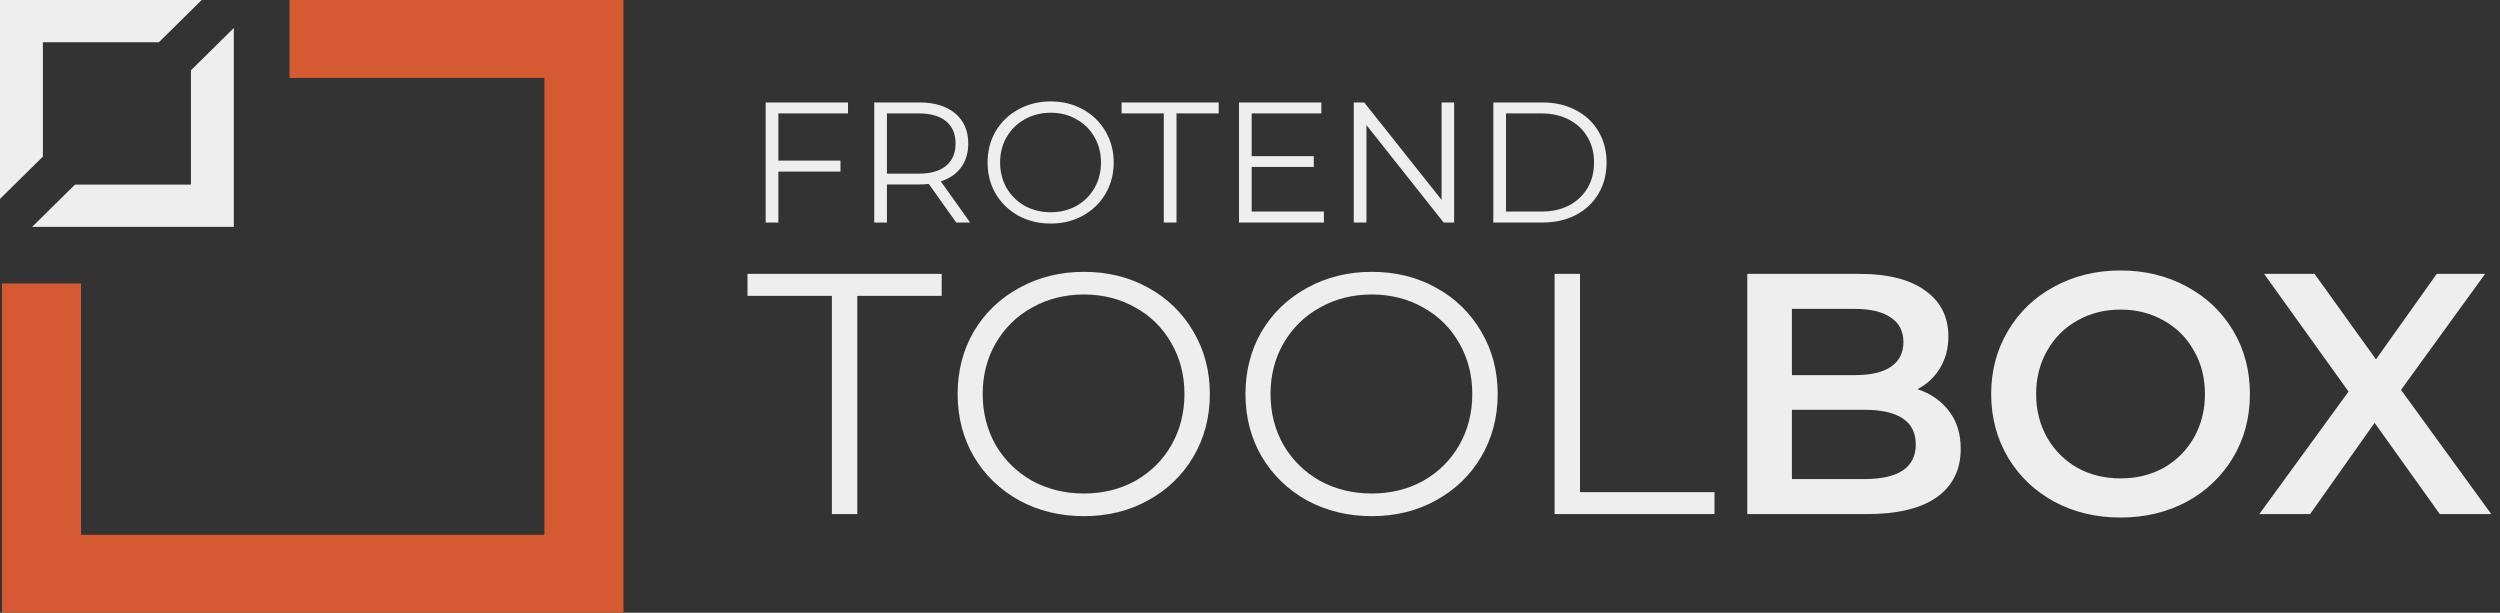 <svg width="204" height="50" viewBox="0 0 204 50" fill="none" xmlns="http://www.w3.org/2000/svg">
<rect x="0" y="0" width="204" height="50" fill="#333333" stroke="none"/>
<path d="M50.874 50H0.162V23.132H6.613V43.639H44.423V6.36H23.627V0H50.874V50Z" fill="#D65A31"/>
<path d="M9.15527e-05 16.23V0H16.461L12.96 3.451H3.5V12.778L9.15527e-05 16.229V16.23Z" fill="#EEEEEE"/>
<path d="M19.081 2.283L19.081 18.513L2.62 18.513L6.121 15.062L15.581 15.062L15.581 5.735L19.081 2.284V2.283Z" fill="#EEEEEE"/>
<path d="M63.514 9.255V13.105H68.582V14.001H63.514V18.159H62.478V8.359H69.198V9.255H63.514ZM78.03 18.159L75.79 15.009C75.538 15.037 75.277 15.051 75.006 15.051H72.374V18.159H71.338V8.359H75.006C76.257 8.359 77.237 8.658 77.946 9.255C78.655 9.852 79.01 10.674 79.01 11.719C79.01 12.484 78.814 13.133 78.422 13.665C78.039 14.188 77.489 14.566 76.77 14.799L79.164 18.159H78.03ZM74.978 14.169C75.949 14.169 76.691 13.954 77.204 13.525C77.717 13.096 77.974 12.494 77.974 11.719C77.974 10.926 77.717 10.319 77.204 9.899C76.691 9.47 75.949 9.255 74.978 9.255H72.374V14.169H74.978ZM85.739 18.243C84.768 18.243 83.886 18.028 83.093 17.599C82.309 17.16 81.693 16.563 81.245 15.807C80.806 15.051 80.587 14.202 80.587 13.259C80.587 12.316 80.806 11.467 81.245 10.711C81.693 9.955 82.309 9.362 83.093 8.933C83.886 8.494 84.768 8.275 85.739 8.275C86.71 8.275 87.582 8.49 88.357 8.919C89.141 9.348 89.757 9.946 90.205 10.711C90.653 11.467 90.877 12.316 90.877 13.259C90.877 14.202 90.653 15.056 90.205 15.821C89.757 16.577 89.141 17.17 88.357 17.599C87.582 18.028 86.71 18.243 85.739 18.243ZM85.739 17.319C86.514 17.319 87.214 17.146 87.839 16.801C88.464 16.446 88.954 15.961 89.309 15.345C89.664 14.72 89.841 14.024 89.841 13.259C89.841 12.494 89.664 11.803 89.309 11.187C88.954 10.562 88.464 10.076 87.839 9.731C87.214 9.376 86.514 9.199 85.739 9.199C84.964 9.199 84.26 9.376 83.625 9.731C83 10.076 82.505 10.562 82.141 11.187C81.786 11.803 81.609 12.494 81.609 13.259C81.609 14.024 81.786 14.72 82.141 15.345C82.505 15.961 83 16.446 83.625 16.801C84.26 17.146 84.964 17.319 85.739 17.319ZM94.966 9.255H91.522V8.359H99.447V9.255H96.002V18.159H94.966V9.255ZM108.032 17.263V18.159H101.102V8.359H107.822V9.255H102.138V12.741H107.206V13.623H102.138V17.263H108.032ZM118.657 8.359V18.159H117.803L111.503 10.207V18.159H110.467V8.359H111.321L117.635 16.311V8.359H118.657ZM121.855 8.359H125.845C126.881 8.359 127.796 8.569 128.589 8.989C129.383 9.4 129.999 9.978 130.437 10.725C130.876 11.462 131.095 12.307 131.095 13.259C131.095 14.211 130.876 15.06 130.437 15.807C129.999 16.544 129.383 17.123 128.589 17.543C127.796 17.954 126.881 18.159 125.845 18.159H121.855V8.359ZM125.789 17.263C126.648 17.263 127.399 17.095 128.043 16.759C128.687 16.414 129.187 15.942 129.541 15.345C129.896 14.738 130.073 14.043 130.073 13.259C130.073 12.475 129.896 11.784 129.541 11.187C129.187 10.58 128.687 10.109 128.043 9.773C127.399 9.428 126.648 9.255 125.789 9.255H122.891V17.263H125.789Z" fill="#EEEEEE"/>
<path d="M67.882 24.142H60.995V22.35H76.843V24.142H69.954V41.95H67.882V24.142ZM88.447 42.118C86.506 42.118 84.742 41.689 83.155 40.83C81.587 39.953 80.355 38.758 79.459 37.246C78.582 35.734 78.143 34.036 78.143 32.15C78.143 30.265 78.582 28.566 79.459 27.054C80.355 25.542 81.587 24.357 83.155 23.498C84.742 22.621 86.506 22.182 88.447 22.182C90.388 22.182 92.134 22.612 93.683 23.47C95.251 24.329 96.483 25.524 97.379 27.054C98.275 28.566 98.723 30.265 98.723 32.15C98.723 34.036 98.275 35.744 97.379 37.274C96.483 38.786 95.251 39.972 93.683 40.83C92.134 41.689 90.388 42.118 88.447 42.118ZM88.447 40.27C89.996 40.27 91.397 39.925 92.647 39.234C93.898 38.525 94.878 37.554 95.587 36.322C96.296 35.072 96.651 33.681 96.651 32.15C96.651 30.62 96.296 29.238 95.587 28.006C94.878 26.756 93.898 25.785 92.647 25.094C91.397 24.385 89.996 24.03 88.447 24.03C86.898 24.03 85.489 24.385 84.219 25.094C82.969 25.785 81.979 26.756 81.251 28.006C80.542 29.238 80.187 30.62 80.187 32.15C80.187 33.681 80.542 35.072 81.251 36.322C81.979 37.554 82.969 38.525 84.219 39.234C85.489 39.925 86.898 40.27 88.447 40.27ZM111.935 42.118C109.994 42.118 108.23 41.689 106.643 40.83C105.075 39.953 103.843 38.758 102.947 37.246C102.07 35.734 101.631 34.036 101.631 32.15C101.631 30.265 102.07 28.566 102.947 27.054C103.843 25.542 105.075 24.357 106.643 23.498C108.23 22.621 109.994 22.182 111.935 22.182C113.877 22.182 115.622 22.612 117.171 23.47C118.739 24.329 119.971 25.524 120.867 27.054C121.763 28.566 122.211 30.265 122.211 32.15C122.211 34.036 121.763 35.744 120.867 37.274C119.971 38.786 118.739 39.972 117.171 40.83C115.622 41.689 113.877 42.118 111.935 42.118ZM111.935 40.27C113.485 40.27 114.885 39.925 116.135 39.234C117.386 38.525 118.366 37.554 119.075 36.322C119.785 35.072 120.139 33.681 120.139 32.15C120.139 30.62 119.785 29.238 119.075 28.006C118.366 26.756 117.386 25.785 116.135 25.094C114.885 24.385 113.485 24.03 111.935 24.03C110.386 24.03 108.977 24.385 107.707 25.094C106.457 25.785 105.467 26.756 104.739 28.006C104.03 29.238 103.675 30.62 103.675 32.15C103.675 33.681 104.03 35.072 104.739 36.322C105.467 37.554 106.457 38.525 107.707 39.234C108.977 39.925 110.386 40.27 111.935 40.27ZM126.856 22.35H128.928V40.158H139.904V41.95H126.856V22.35Z" fill="#EEEEEE"/>
<path d="M156.467 31.758C157.55 32.113 158.409 32.71 159.043 33.55C159.678 34.372 159.995 35.398 159.995 36.63C159.995 38.329 159.342 39.645 158.035 40.578C156.729 41.493 154.825 41.95 152.323 41.95H142.579V22.35H151.763C154.078 22.35 155.861 22.808 157.111 23.722C158.362 24.618 158.987 25.86 158.987 27.446C158.987 28.417 158.763 29.276 158.315 30.022C157.867 30.769 157.251 31.348 156.467 31.758ZM146.219 25.206V30.61H151.371C152.641 30.61 153.611 30.386 154.283 29.938C154.974 29.472 155.319 28.8 155.319 27.922C155.319 27.026 154.974 26.354 154.283 25.906C153.611 25.44 152.641 25.206 151.371 25.206H146.219ZM152.099 39.094C154.918 39.094 156.327 38.152 156.327 36.266C156.327 34.381 154.918 33.438 152.099 33.438H146.219V39.094H152.099ZM173.036 42.23C171.039 42.23 169.238 41.801 167.632 40.942C166.027 40.065 164.767 38.861 163.852 37.33C162.938 35.781 162.48 34.054 162.48 32.15C162.48 30.246 162.938 28.529 163.852 26.998C164.767 25.449 166.027 24.245 167.632 23.386C169.238 22.509 171.039 22.07 173.036 22.07C175.034 22.07 176.835 22.509 178.44 23.386C180.046 24.245 181.306 25.44 182.22 26.97C183.135 28.501 183.592 30.228 183.592 32.15C183.592 34.073 183.135 35.8 182.22 37.33C181.306 38.861 180.046 40.065 178.44 40.942C176.835 41.801 175.034 42.23 173.036 42.23ZM173.036 39.038C174.343 39.038 175.519 38.749 176.564 38.17C177.61 37.573 178.431 36.752 179.028 35.706C179.626 34.642 179.924 33.457 179.924 32.15C179.924 30.844 179.626 29.668 179.028 28.622C178.431 27.558 177.61 26.737 176.564 26.158C175.519 25.561 174.343 25.262 173.036 25.262C171.73 25.262 170.554 25.561 169.508 26.158C168.463 26.737 167.642 27.558 167.044 28.622C166.447 29.668 166.148 30.844 166.148 32.15C166.148 33.457 166.447 34.642 167.044 35.706C167.642 36.752 168.463 37.573 169.508 38.17C170.554 38.749 171.73 39.038 173.036 39.038ZM199.088 41.95L193.768 34.502L188.504 41.95H184.36L191.64 31.954L184.752 22.35H188.868L193.88 29.322L198.836 22.35H202.784L195.924 31.814L203.288 41.95H199.088Z" fill="#EEEEEE"/>
</svg>
